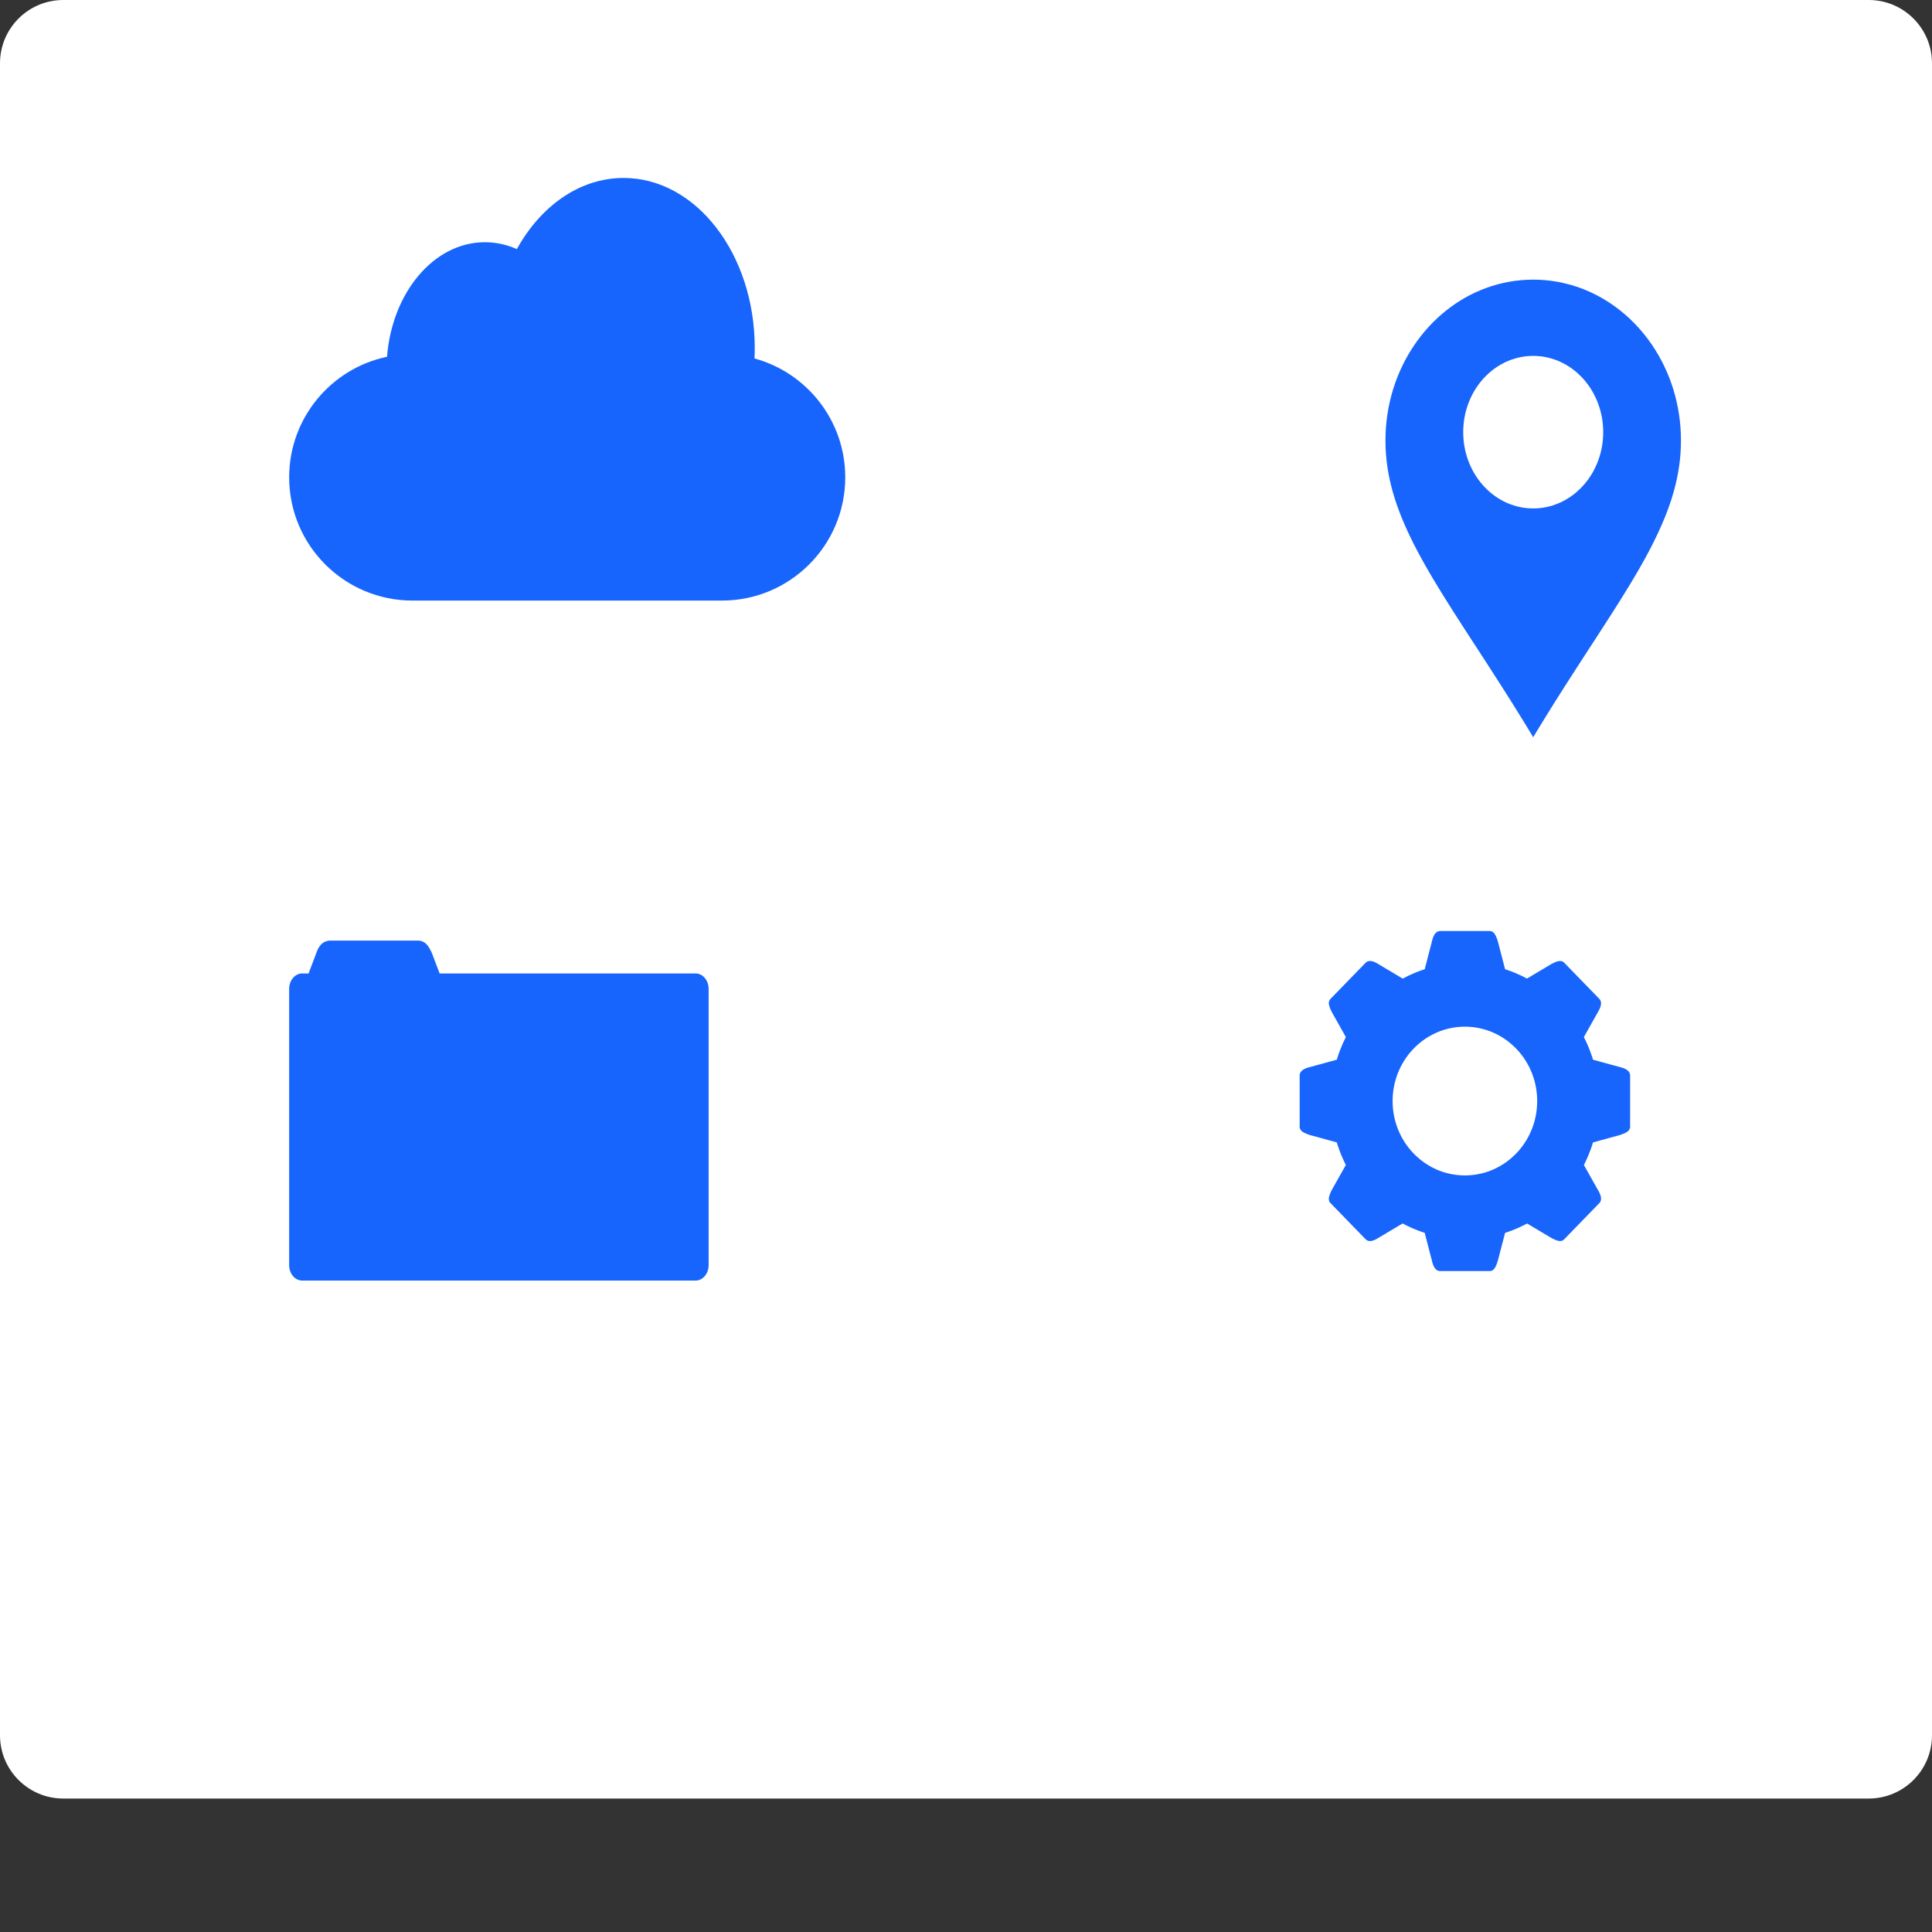 <?xml version="1.0" encoding="UTF-8" standalone="no"?>
<!DOCTYPE svg PUBLIC "-//W3C//DTD SVG 1.1//EN" "http://www.w3.org/Graphics/SVG/1.1/DTD/svg11.dtd">
<svg version="1.1" xmlns="http://www.w3.org/2000/svg" xmlns:xlink="http://www.w3.org/1999/xlink" preserveAspectRatio="xMidYMid meet" viewBox="0 0 640 640" width="640" height="640"><rect x="0" y="0" width="640" height="640" fill="#333333" stroke="none"/><defs><path d="M619.04 0C630.61 0 640 9.39 640 20.96C640 135.93 640 459.86 640 574.83C640 586.4 630.61 595.79 619.04 595.79C495.23 595.79 144.77 595.79 20.96 595.79C9.39 595.79 0 586.4 0 574.83C0 459.86 0 135.93 0 20.96C0 9.39 9.39 0 20.96 0C144.77 0 495.23 0 619.04 0Z" id="g1Axwkf6CI"></path><path d="M138.69 311.59L138.88 311.61L139.06 311.63L139.23 311.66L139.4 311.7L139.56 311.74L139.72 311.79L139.87 311.85L140.02 311.91L140.17 311.98L140.31 312.05L140.44 312.13L140.58 312.21L140.7 312.3L140.83 312.39L140.95 312.49L141.07 312.59L141.18 312.7L141.29 312.81L141.4 312.93L141.51 313.05L141.61 313.18L141.71 313.3L141.81 313.44L141.91 313.57L142 313.71L142.09 313.86L142.18 314L142.27 314.15L142.36 314.3L142.44 314.46L142.53 314.62L142.61 314.78L142.7 314.94L142.78 315.11L142.86 315.28L142.94 315.45L143.02 315.62L143.1 315.79L145.63 322.47L230.39 322.47L230.57 322.47L230.75 322.48L230.93 322.5L231.1 322.53L231.27 322.57L231.44 322.61L231.6 322.67L231.77 322.73L231.93 322.79L232.08 322.87L232.24 322.95L232.39 323.03L232.54 323.13L232.68 323.23L232.82 323.33L232.96 323.45L233.09 323.57L233.22 323.69L233.34 323.82L233.46 323.96L233.58 324.1L233.69 324.24L233.8 324.39L233.9 324.55L233.99 324.71L234.09 324.87L234.17 325.04L234.25 325.22L234.33 325.39L234.4 325.57L234.46 325.76L234.52 325.95L234.57 326.14L234.61 326.33L234.65 326.53L234.68 326.73L234.7 326.93L234.72 327.14L234.73 327.34L234.74 327.55L234.74 419.12L234.73 419.33L234.72 419.54L234.7 419.75L234.68 419.95L234.65 420.15L234.61 420.35L234.57 420.54L234.52 420.73L234.46 420.92L234.4 421.1L234.33 421.28L234.25 421.46L234.17 421.63L234.09 421.8L233.99 421.97L233.9 422.13L233.8 422.28L233.69 422.43L233.58 422.58L233.46 422.72L233.34 422.86L233.22 422.99L233.09 423.11L232.96 423.23L232.82 423.34L232.68 423.45L232.54 423.55L232.39 423.64L232.24 423.73L232.08 423.81L231.93 423.88L231.77 423.95L231.6 424.01L231.44 424.06L231.27 424.11L231.1 424.14L230.93 424.17L230.75 424.19L230.57 424.21L230.39 424.21L100.13 424.21L99.95 424.21L99.78 424.19L99.6 424.17L99.43 424.14L99.26 424.11L99.09 424.06L98.92 424.01L98.76 423.95L98.6 423.88L98.44 423.81L98.29 423.73L98.14 423.64L97.99 423.55L97.85 423.45L97.7 423.34L97.57 423.23L97.44 423.11L97.31 422.99L97.18 422.86L97.06 422.72L96.95 422.58L96.84 422.43L96.73 422.28L96.63 422.13L96.53 421.97L96.44 421.8L96.35 421.63L96.27 421.46L96.2 421.28L96.13 421.1L96.07 420.92L96.01 420.73L95.96 420.54L95.92 420.35L95.88 420.15L95.85 419.95L95.82 419.75L95.8 419.54L95.79 419.33L95.79 419.12L95.79 327.55L95.79 327.34L95.8 327.14L95.82 326.93L95.85 326.73L95.88 326.53L95.92 326.33L95.96 326.14L96.01 325.95L96.07 325.76L96.13 325.57L96.2 325.39L96.27 325.22L96.35 325.04L96.44 324.87L96.53 324.71L96.63 324.55L96.73 324.39L96.84 324.24L96.95 324.1L97.06 323.96L97.18 323.82L97.31 323.69L97.44 323.57L97.57 323.45L97.7 323.33L97.85 323.23L97.99 323.13L98.14 323.03L98.29 322.95L98.44 322.87L98.6 322.79L98.76 322.73L98.92 322.67L99.09 322.61L99.26 322.57L99.43 322.53L99.6 322.5L99.78 322.48L99.95 322.47L100.13 322.47L102.22 322.47L104.75 315.79L104.81 315.62L104.87 315.45L104.93 315.28L105 315.11L105.07 314.94L105.14 314.78L105.21 314.62L105.29 314.46L105.37 314.3L105.45 314.15L105.54 314L105.63 313.86L105.72 313.71L105.81 313.57L105.91 313.44L106.01 313.3L106.11 313.18L106.22 313.05L106.33 312.93L106.44 312.81L106.56 312.7L106.68 312.59L106.81 312.49L106.94 312.39L107.07 312.3L107.2 312.21L107.34 312.13L107.49 312.05L107.64 311.98L107.79 311.91L107.94 311.85L108.1 311.79L108.27 311.74L108.44 311.7L108.61 311.66L108.79 311.63L108.97 311.61L109.16 311.59L109.35 311.58L109.55 311.58L138.31 311.58L138.5 311.58L138.69 311.59Z" id="dN1EZrKvU"></path><path d="M511.91 92.81L513.88 93.03L515.83 93.33L517.76 93.72L519.66 94.18L521.53 94.73L523.37 95.35L525.17 96.05L526.95 96.82L528.69 97.67L530.39 98.58L532.05 99.57L533.68 100.62L535.26 101.74L536.8 102.92L538.3 104.17L539.75 105.47L541.15 106.83L542.51 108.25L543.81 109.73L545.06 111.26L546.26 112.84L547.4 114.47L548.48 116.15L549.51 117.87L550.47 119.64L551.38 121.46L552.22 123.31L553 125.21L553.71 127.14L554.35 129.11L554.92 131.11L555.42 133.15L555.85 135.22L556.2 137.31L556.48 139.44L556.68 141.59L556.8 143.77L556.84 145.96L556.8 148.16L556.68 150.34L556.48 152.51L556.2 154.66L555.85 156.8L555.42 158.93L554.92 161.06L554.35 163.18L553.71 165.3L553 167.43L552.22 169.55L551.38 171.69L550.47 173.83L549.51 175.98L548.48 178.15L547.4 180.34L546.26 182.54L545.06 184.77L543.81 187.02L542.51 189.29L541.15 191.6L539.75 193.93L538.3 196.3L536.8 198.71L535.26 201.15L533.68 203.64L532.05 206.17L530.39 208.75L528.69 211.38L526.95 214.05L525.17 216.79L523.37 219.57L521.53 222.42L519.66 225.33L517.76 228.3L515.83 231.34L513.88 234.45L511.91 237.63L509.91 240.88L507.89 244.21L505.88 240.88L503.88 237.63L501.91 234.45L499.96 231.34L498.03 228.3L496.13 225.33L494.26 222.42L492.42 219.57L490.62 216.79L488.84 214.05L487.1 211.38L485.4 208.75L483.74 206.17L482.11 203.64L480.53 201.15L478.99 198.71L477.49 196.3L476.04 193.93L474.64 191.6L473.28 189.29L471.98 187.02L470.73 184.77L469.53 182.54L468.39 180.34L467.31 178.15L466.28 175.98L465.31 173.83L464.41 171.69L463.57 169.55L462.79 167.43L462.08 165.3L461.44 163.18L460.87 161.06L460.37 158.93L459.94 156.8L459.59 154.66L459.31 152.51L459.11 150.34L458.99 148.16L458.95 145.96L458.99 143.77L459.11 141.59L459.31 139.44L459.59 137.31L459.94 135.22L460.37 133.15L460.87 131.11L461.44 129.11L462.08 127.14L462.79 125.21L463.57 123.31L464.41 121.46L465.31 119.64L466.28 117.87L467.31 116.15L468.39 114.47L469.53 112.84L470.73 111.26L471.98 109.73L473.28 108.25L474.64 106.83L476.04 105.47L477.49 104.17L478.99 102.92L480.53 101.74L482.11 100.62L483.74 99.57L485.4 98.58L487.1 97.67L488.84 96.82L490.62 96.05L492.42 95.35L494.26 94.73L496.13 94.18L498.03 93.72L499.96 93.33L501.91 93.03L503.88 92.81L505.88 92.68L507.89 92.63L509.91 92.68L511.91 92.81ZM505.99 117.98L505.06 118.08L504.13 118.23L503.22 118.41L502.32 118.63L501.44 118.89L500.57 119.18L499.71 119.51L498.87 119.88L498.05 120.28L497.24 120.71L496.45 121.18L495.68 121.68L494.93 122.21L494.2 122.77L493.49 123.36L492.81 123.98L492.14 124.62L491.5 125.29L490.88 125.99L490.29 126.72L489.72 127.47L489.18 128.24L488.67 129.03L488.18 129.85L487.73 130.69L487.3 131.55L486.9 132.43L486.53 133.32L486.2 134.24L485.89 135.17L485.62 136.12L485.38 137.09L485.18 138.07L485.01 139.06L484.88 140.07L484.79 141.09L484.73 142.12L484.71 143.16L484.73 144.2L484.79 145.23L484.88 146.25L485.01 147.26L485.18 148.25L485.38 149.23L485.62 150.19L485.89 151.14L486.2 152.08L486.53 152.99L486.9 153.89L487.3 154.77L487.73 155.63L488.18 156.47L488.67 157.28L489.18 158.08L489.72 158.85L490.29 159.6L490.88 160.32L491.5 161.02L492.14 161.69L492.81 162.34L493.49 162.96L494.2 163.55L494.93 164.11L495.68 164.64L496.45 165.13L497.24 165.6L498.05 166.04L498.87 166.44L499.71 166.8L500.57 167.13L501.44 167.43L502.32 167.69L503.22 167.91L504.13 168.09L505.06 168.23L505.99 168.34L506.94 168.4L507.89 168.42L508.85 168.4L509.8 168.34L510.73 168.23L511.66 168.09L512.57 167.91L513.47 167.69L514.35 167.43L515.22 167.13L516.08 166.8L516.92 166.44L517.74 166.04L518.55 165.6L519.34 165.13L520.11 164.64L520.86 164.11L521.59 163.55L522.3 162.96L522.98 162.34L523.65 161.69L524.29 161.02L524.91 160.32L525.5 159.6L526.07 158.85L526.61 158.08L527.12 157.28L527.61 156.47L528.06 155.63L528.49 154.77L528.89 153.89L529.26 152.99L529.59 152.08L529.9 151.14L530.17 150.19L530.41 149.23L530.61 148.25L530.78 147.26L530.91 146.25L531 145.23L531.06 144.2L531.08 143.16L531.06 142.12L531 141.09L530.91 140.07L530.78 139.06L530.61 138.07L530.41 137.09L530.17 136.12L529.9 135.17L529.59 134.24L529.26 133.32L528.89 132.43L528.49 131.55L528.06 130.69L527.61 129.85L527.12 129.03L526.61 128.24L526.07 127.47L525.5 126.72L524.91 125.99L524.29 125.29L523.65 124.62L522.98 123.98L522.3 123.36L521.59 122.77L520.86 122.21L520.11 121.68L519.34 121.18L518.55 120.71L517.74 120.28L516.92 119.88L516.08 119.51L515.22 119.18L514.35 118.89L513.47 118.63L512.57 118.41L511.66 118.23L510.73 118.08L509.8 117.98L508.85 117.92L507.89 117.89L506.94 117.92L505.99 117.98Z" id="c3iwXLx8dp"></path><path d="M206.58 58.95C230.57 58.95 250.02 84.16 250.02 115.25C250.02 116.42 249.99 117.6 249.93 118.74C267.26 123.47 280 139.31 280 158.13C280 158.13 280 158.13 280 158.13C280 180.67 261.71 198.95 239.14 198.95C228.89 198.95 146.9 198.95 136.65 198.95C114.09 198.95 95.79 180.67 95.79 158.13C95.79 158.13 95.79 158.13 95.79 158.13C95.79 138.47 109.69 122.06 128.21 118.18C129.87 96.87 143.75 80.24 160.62 80.24C164.33 80.24 167.89 81.04 171.21 82.52C179.1 68.25 192 58.95 206.58 58.95Z" id="a1eIVeii9m"></path><path d="M493.69 308.43L493.8 308.45L493.9 308.47L494 308.49L494.1 308.52L494.19 308.56L494.28 308.6L494.37 308.65L494.45 308.7L494.53 308.75L494.62 308.81L494.69 308.88L494.77 308.95L494.84 309.02L494.91 309.1L494.98 309.18L495.05 309.27L495.11 309.36L495.18 309.45L495.24 309.55L495.3 309.65L495.36 309.76L495.42 309.86L495.47 309.97L495.53 310.09L495.58 310.2L495.63 310.32L495.69 310.45L495.74 310.57L495.79 310.7L495.84 310.83L495.88 310.96L495.93 311.1L495.98 311.23L496.03 311.37L496.07 311.51L496.12 311.65L496.16 311.8L496.21 311.94L498.58 321.08L499.32 321.31L500.96 321.91L502.57 322.58L504.15 323.3L505.7 324.09L505.83 324.16L513.81 319.41L513.94 319.34L514.07 319.27L514.2 319.2L514.33 319.14L514.46 319.07L514.59 319.01L514.71 318.95L514.84 318.89L514.96 318.84L515.08 318.78L515.21 318.73L515.33 318.68L515.45 318.64L515.56 318.59L515.68 318.55L515.8 318.51L515.91 318.48L516.02 318.45L516.14 318.42L516.25 318.4L516.36 318.38L516.47 318.36L516.57 318.35L516.68 318.34L516.78 318.34L516.88 318.34L516.99 318.35L517.08 318.36L517.18 318.37L517.28 318.39L517.38 318.42L517.47 318.45L517.56 318.49L517.65 318.53L517.74 318.58L517.83 318.63L517.91 318.69L518 318.76L518.08 318.83L518.16 318.91L529.77 330.86L529.85 330.94L529.92 331.02L529.99 331.11L530.05 331.2L530.1 331.29L530.15 331.39L530.19 331.48L530.23 331.58L530.26 331.68L530.29 331.78L530.32 331.88L530.33 331.99L530.35 332.09L530.36 332.2L530.36 332.31L530.36 332.42L530.36 332.53L530.35 332.64L530.33 332.76L530.32 332.87L530.3 332.99L530.27 333.11L530.24 333.22L530.21 333.34L530.18 333.46L530.14 333.58L530.09 333.71L530.05 333.83L530 333.95L529.95 334.08L529.89 334.2L529.84 334.32L529.78 334.45L529.71 334.58L529.65 334.7L529.58 334.83L529.51 334.95L529.44 335.08L529.37 335.21L529.29 335.34L524.68 343.53L524.77 343.71L525.54 345.3L526.24 346.93L526.89 348.58L527.47 350.27L527.7 351.04L536.58 353.47L536.72 353.51L536.86 353.54L537 353.58L537.13 353.62L537.27 353.66L537.4 353.7L537.53 353.75L537.66 353.79L537.79 353.84L537.91 353.89L538.03 353.94L538.15 353.99L538.27 354.04L538.38 354.1L538.49 354.15L538.6 354.21L538.7 354.27L538.8 354.34L538.9 354.4L539 354.47L539.09 354.54L539.18 354.61L539.26 354.68L539.34 354.76L539.42 354.83L539.49 354.91L539.55 355L539.62 355.08L539.68 355.17L539.73 355.26L539.78 355.35L539.83 355.44L539.87 355.54L539.9 355.64L539.93 355.74L539.96 355.85L539.97 355.95L539.99 356.06L540 356.17L540 356.29L540 373.18L540 373.3L539.99 373.41L539.97 373.52L539.96 373.62L539.93 373.73L539.9 373.82L539.87 373.92L539.83 374.01L539.78 374.1L539.73 374.19L539.68 374.28L539.62 374.36L539.55 374.44L539.49 374.52L539.42 374.59L539.34 374.67L539.26 374.74L539.18 374.81L539.09 374.87L539 374.94L538.9 375L538.8 375.06L538.7 375.12L538.6 375.18L538.49 375.24L538.38 375.3L538.27 375.35L538.15 375.41L538.03 375.46L537.91 375.51L537.79 375.56L537.66 375.61L537.53 375.66L537.4 375.71L537.27 375.76L537.13 375.81L537 375.86L536.86 375.91L536.72 375.95L536.58 376L527.7 378.44L527.47 379.2L526.89 380.89L526.24 382.55L525.54 384.17L524.77 385.76L524.69 385.93L529.29 394.11L529.37 394.23L529.44 394.36L529.51 394.49L529.58 394.61L529.65 394.74L529.71 394.86L529.78 394.99L529.84 395.12L529.89 395.24L529.95 395.36L530 395.49L530.05 395.61L530.09 395.73L530.14 395.86L530.18 395.98L530.21 396.1L530.24 396.22L530.27 396.33L530.3 396.45L530.32 396.57L530.33 396.68L530.35 396.8L530.36 396.91L530.36 397.02L530.36 397.13L530.36 397.24L530.35 397.35L530.33 397.45L530.32 397.56L530.29 397.66L530.26 397.76L530.23 397.86L530.19 397.96L530.15 398.05L530.1 398.15L530.05 398.24L529.99 398.33L529.92 398.42L529.85 398.5L529.77 398.58L518.16 410.53L518.08 410.61L518 410.68L517.91 410.75L517.83 410.81L517.74 410.86L517.65 410.91L517.56 410.95L517.47 410.99L517.38 411.02L517.28 411.05L517.18 411.07L517.08 411.08L516.99 411.09L516.88 411.1L516.78 411.1L516.68 411.1L516.57 411.09L516.47 411.08L516.36 411.06L516.25 411.04L516.14 411.02L516.02 410.99L515.91 410.96L515.8 410.93L515.68 410.89L515.56 410.85L515.45 410.8L515.33 410.76L515.21 410.71L515.08 410.66L514.96 410.6L514.84 410.55L514.71 410.49L514.59 410.43L514.46 410.37L514.33 410.3L514.2 410.24L514.07 410.17L513.94 410.1L513.81 410.03L505.86 405.3L505.7 405.39L504.15 406.17L502.57 406.9L500.96 407.56L499.32 408.16L498.58 408.4L496.21 417.53L496.16 417.68L496.12 417.82L496.07 417.96L496.03 418.1L495.98 418.24L495.93 418.38L495.88 418.51L495.84 418.64L495.79 418.77L495.74 418.9L495.69 419.03L495.63 419.15L495.58 419.27L495.53 419.39L495.47 419.5L495.42 419.61L495.36 419.72L495.3 419.82L495.24 419.92L495.18 420.02L495.11 420.11L495.05 420.2L494.98 420.29L494.91 420.37L494.84 420.45L494.77 420.52L494.69 420.59L494.62 420.66L494.53 420.72L494.45 420.78L494.37 420.83L494.28 420.87L494.19 420.91L494.1 420.95L494 420.98L493.9 421.01L493.8 421.03L493.69 421.04L493.59 421.05L493.47 421.05L477.05 421.05L476.94 421.05L476.83 421.04L476.72 421.03L476.62 421.01L476.52 420.98L476.42 420.95L476.32 420.91L476.23 420.87L476.14 420.83L476.05 420.78L475.96 420.72L475.88 420.66L475.8 420.59L475.72 420.52L475.64 420.45L475.56 420.37L475.49 420.29L475.42 420.2L475.35 420.11L475.28 420.02L475.22 419.92L475.15 419.82L475.09 419.72L475.03 419.61L474.98 419.5L474.92 419.39L474.87 419.27L474.81 419.15L474.76 419.03L474.72 418.9L474.67 418.77L474.62 418.64L474.58 418.51L474.54 418.38L474.5 418.24L474.46 418.1L474.42 417.96L474.38 417.82L474.35 417.68L474.32 417.53L471.95 408.4L471.21 408.16L469.56 407.56L467.95 406.9L466.37 406.17L464.82 405.39L464.64 405.28L456.72 410L456.6 410.08L456.47 410.15L456.35 410.23L456.23 410.3L456.1 410.37L455.98 410.44L455.86 410.5L455.74 410.56L455.62 410.62L455.49 410.68L455.37 410.73L455.25 410.78L455.14 410.83L455.02 410.87L454.9 410.91L454.78 410.95L454.67 410.98L454.55 411.01L454.44 411.04L454.32 411.06L454.21 411.07L454.1 411.09L453.99 411.1L453.88 411.1L453.78 411.1L453.67 411.1L453.57 411.09L453.46 411.07L453.36 411.06L453.26 411.03L453.17 411L453.07 410.97L452.97 410.93L452.88 410.89L452.79 410.84L452.7 410.78L452.61 410.72L452.53 410.65L452.45 410.58L452.36 410.5L440.75 398.55L440.68 398.47L440.61 398.38L440.54 398.3L440.48 398.21L440.43 398.12L440.38 398.03L440.34 397.93L440.31 397.84L440.28 397.74L440.25 397.64L440.23 397.54L440.22 397.44L440.21 397.34L440.2 397.24L440.2 397.13L440.2 397.02L440.21 396.92L440.22 396.81L440.24 396.69L440.26 396.58L440.28 396.47L440.31 396.35L440.34 396.24L440.37 396.12L440.41 396L440.45 395.88L440.49 395.76L440.53 395.63L440.58 395.51L440.63 395.38L440.68 395.26L440.74 395.13L440.79 395L440.85 394.87L440.91 394.74L440.97 394.61L441.04 394.48L441.1 394.34L441.17 394.21L441.24 394.07L445.83 385.91L445.75 385.76L444.99 384.17L444.28 382.55L443.64 380.89L443.06 379.2L442.83 378.44L433.95 376L433.81 375.95L433.67 375.91L433.53 375.86L433.39 375.81L433.26 375.76L433.13 375.71L433 375.66L432.87 375.61L432.74 375.56L432.62 375.51L432.49 375.46L432.38 375.41L432.26 375.35L432.15 375.3L432.04 375.24L431.93 375.18L431.82 375.12L431.72 375.06L431.62 375L431.53 374.94L431.44 374.87L431.35 374.81L431.27 374.74L431.19 374.67L431.11 374.59L431.04 374.52L430.97 374.44L430.91 374.36L430.85 374.28L430.8 374.19L430.75 374.1L430.7 374.01L430.66 373.92L430.63 373.82L430.6 373.73L430.57 373.62L430.55 373.52L430.54 373.41L430.53 373.3L430.53 373.18L430.53 356.29L430.53 356.17L430.54 356.06L430.55 355.95L430.57 355.85L430.6 355.74L430.63 355.64L430.66 355.54L430.7 355.44L430.75 355.35L430.8 355.26L430.85 355.17L430.91 355.08L430.97 355L431.04 354.91L431.11 354.83L431.19 354.76L431.27 354.68L431.35 354.61L431.44 354.54L431.53 354.47L431.62 354.4L431.72 354.34L431.82 354.27L431.93 354.21L432.04 354.15L432.15 354.1L432.26 354.04L432.38 353.99L432.49 353.94L432.62 353.89L432.74 353.84L432.87 353.79L433 353.75L433.13 353.7L433.26 353.66L433.39 353.62L433.53 353.58L433.67 353.54L433.81 353.51L433.95 353.47L442.83 351.04L443.06 350.27L443.64 348.58L444.28 346.93L444.99 345.3L445.75 343.71L445.84 343.55L441.24 335.37L441.17 335.23L441.1 335.1L441.04 334.96L440.97 334.83L440.91 334.7L440.85 334.57L440.79 334.44L440.74 334.31L440.68 334.18L440.63 334.06L440.58 333.93L440.53 333.81L440.49 333.68L440.45 333.56L440.41 333.44L440.37 333.32L440.34 333.2L440.31 333.09L440.28 332.97L440.26 332.86L440.24 332.75L440.22 332.63L440.21 332.52L440.2 332.42L440.2 332.31L440.2 332.2L440.21 332.1L440.22 332L440.23 331.9L440.25 331.8L440.28 331.7L440.31 331.6L440.34 331.51L440.38 331.41L440.43 331.32L440.48 331.23L440.54 331.14L440.61 331.06L440.68 330.97L440.75 330.89L452.36 318.94L452.45 318.86L452.53 318.79L452.61 318.72L452.7 318.66L452.79 318.6L452.88 318.55L452.97 318.51L453.07 318.47L453.17 318.44L453.26 318.41L453.36 318.38L453.46 318.37L453.57 318.35L453.67 318.34L453.78 318.34L453.88 318.34L453.99 318.34L454.1 318.35L454.21 318.37L454.32 318.38L454.44 318.41L454.55 318.43L454.67 318.46L454.78 318.49L454.9 318.53L455.02 318.57L455.14 318.61L455.25 318.66L455.37 318.71L455.49 318.76L455.62 318.82L455.74 318.88L455.86 318.94L455.98 319L456.1 319.07L456.23 319.14L456.35 319.21L456.47 319.29L456.6 319.36L456.72 319.44L464.67 324.18L464.82 324.09L466.37 323.3L467.95 322.58L469.56 321.91L471.21 321.31L471.95 321.08L474.32 311.94L474.35 311.8L474.38 311.65L474.42 311.51L474.46 311.37L474.5 311.23L474.54 311.1L474.58 310.96L474.62 310.83L474.67 310.7L474.72 310.57L474.76 310.45L474.81 310.32L474.87 310.2L474.92 310.09L474.98 309.97L475.03 309.86L475.09 309.76L475.15 309.65L475.22 309.55L475.28 309.45L475.35 309.36L475.42 309.27L475.49 309.18L475.56 309.1L475.64 309.02L475.72 308.95L475.8 308.88L475.88 308.81L475.96 308.75L476.05 308.7L476.14 308.65L476.23 308.6L476.32 308.56L476.42 308.52L476.52 308.49L476.62 308.47L476.72 308.45L476.83 308.43L476.94 308.42L477.05 308.42L493.47 308.42L493.59 308.42L493.69 308.43ZM483.3 340.18L482.33 340.28L481.38 340.42L480.44 340.6L479.51 340.81L478.59 341.07L477.69 341.35L476.81 341.68L475.94 342.03L475.09 342.43L474.26 342.85L473.44 343.3L472.65 343.79L471.87 344.31L471.12 344.85L470.39 345.43L469.68 346.03L468.99 346.66L468.33 347.32L467.69 348L467.08 348.7L466.49 349.43L465.94 350.19L465.41 350.96L464.9 351.76L464.43 352.58L463.99 353.41L463.58 354.27L463.2 355.15L462.85 356.04L462.54 356.95L462.26 357.88L462.01 358.82L461.8 359.77L461.63 360.74L461.49 361.72L461.4 362.72L461.34 363.72L461.32 364.74L461.34 365.75L461.4 366.76L461.49 367.75L461.63 368.73L461.8 369.7L462.01 370.66L462.26 371.6L462.54 372.52L462.85 373.43L463.2 374.33L463.58 375.2L463.99 376.06L464.43 376.9L464.9 377.72L465.41 378.51L465.94 379.29L466.49 380.04L467.08 380.77L467.69 381.48L468.33 382.16L468.99 382.81L469.68 383.44L470.39 384.05L471.12 384.62L471.87 385.17L472.65 385.68L473.44 386.17L474.26 386.62L475.09 387.05L475.94 387.44L476.81 387.8L477.69 388.12L478.59 388.41L479.51 388.66L480.44 388.87L481.38 389.05L482.33 389.19L483.3 389.29L484.28 389.35L485.26 389.38L486.25 389.35L487.23 389.29L488.19 389.19L489.15 389.05L490.09 388.87L491.02 388.66L491.93 388.41L492.83 388.12L493.72 387.8L494.58 387.44L495.44 387.05L496.27 386.62L497.08 386.17L497.88 385.68L498.65 385.17L499.41 384.62L500.14 384.05L500.85 383.44L501.53 382.81L502.2 382.16L502.83 381.48L503.45 380.77L504.03 380.04L504.59 379.29L505.12 378.51L505.62 377.72L506.1 376.9L506.54 376.06L506.95 375.2L507.33 374.33L507.68 373.43L507.99 372.52L508.27 371.6L508.51 370.66L508.72 369.7L508.9 368.73L509.03 367.75L509.13 366.76L509.19 365.75L509.21 364.74L509.19 363.72L509.13 362.72L509.03 361.72L508.9 360.74L508.72 359.77L508.51 358.82L508.27 357.88L507.99 356.95L507.68 356.04L507.33 355.15L506.95 354.27L506.54 353.41L506.1 352.58L505.62 351.76L505.12 350.96L504.59 350.19L504.03 349.43L503.45 348.7L502.83 348L502.2 347.32L501.53 346.66L500.85 346.03L500.14 345.43L499.41 344.85L498.65 344.31L497.88 343.79L497.08 343.3L496.27 342.85L495.44 342.43L494.58 342.03L493.72 341.68L492.83 341.35L491.93 341.07L491.02 340.81L490.09 340.6L489.15 340.42L488.19 340.28L487.23 340.18L486.25 340.12L485.26 340.1L484.28 340.12L483.3 340.18Z" id="e3wFT6Uh2"></path></defs><g><g><g><use xlink:href="#g1Axwkf6CI" opacity="1" fill="#ffffff" fill-opacity="1"></use></g><g><use xlink:href="#dN1EZrKvU" opacity="1" fill="#1765fc" fill-opacity="1"></use></g><g><use xlink:href="#c3iwXLx8dp" opacity="1" fill="#1765fc" fill-opacity="1"></use></g><g><use xlink:href="#a1eIVeii9m" opacity="1" fill="#1765fc" fill-opacity="1"></use></g><g><use xlink:href="#e3wFT6Uh2" opacity="1" fill="#1765fc" fill-opacity="1"></use></g></g></g></svg>